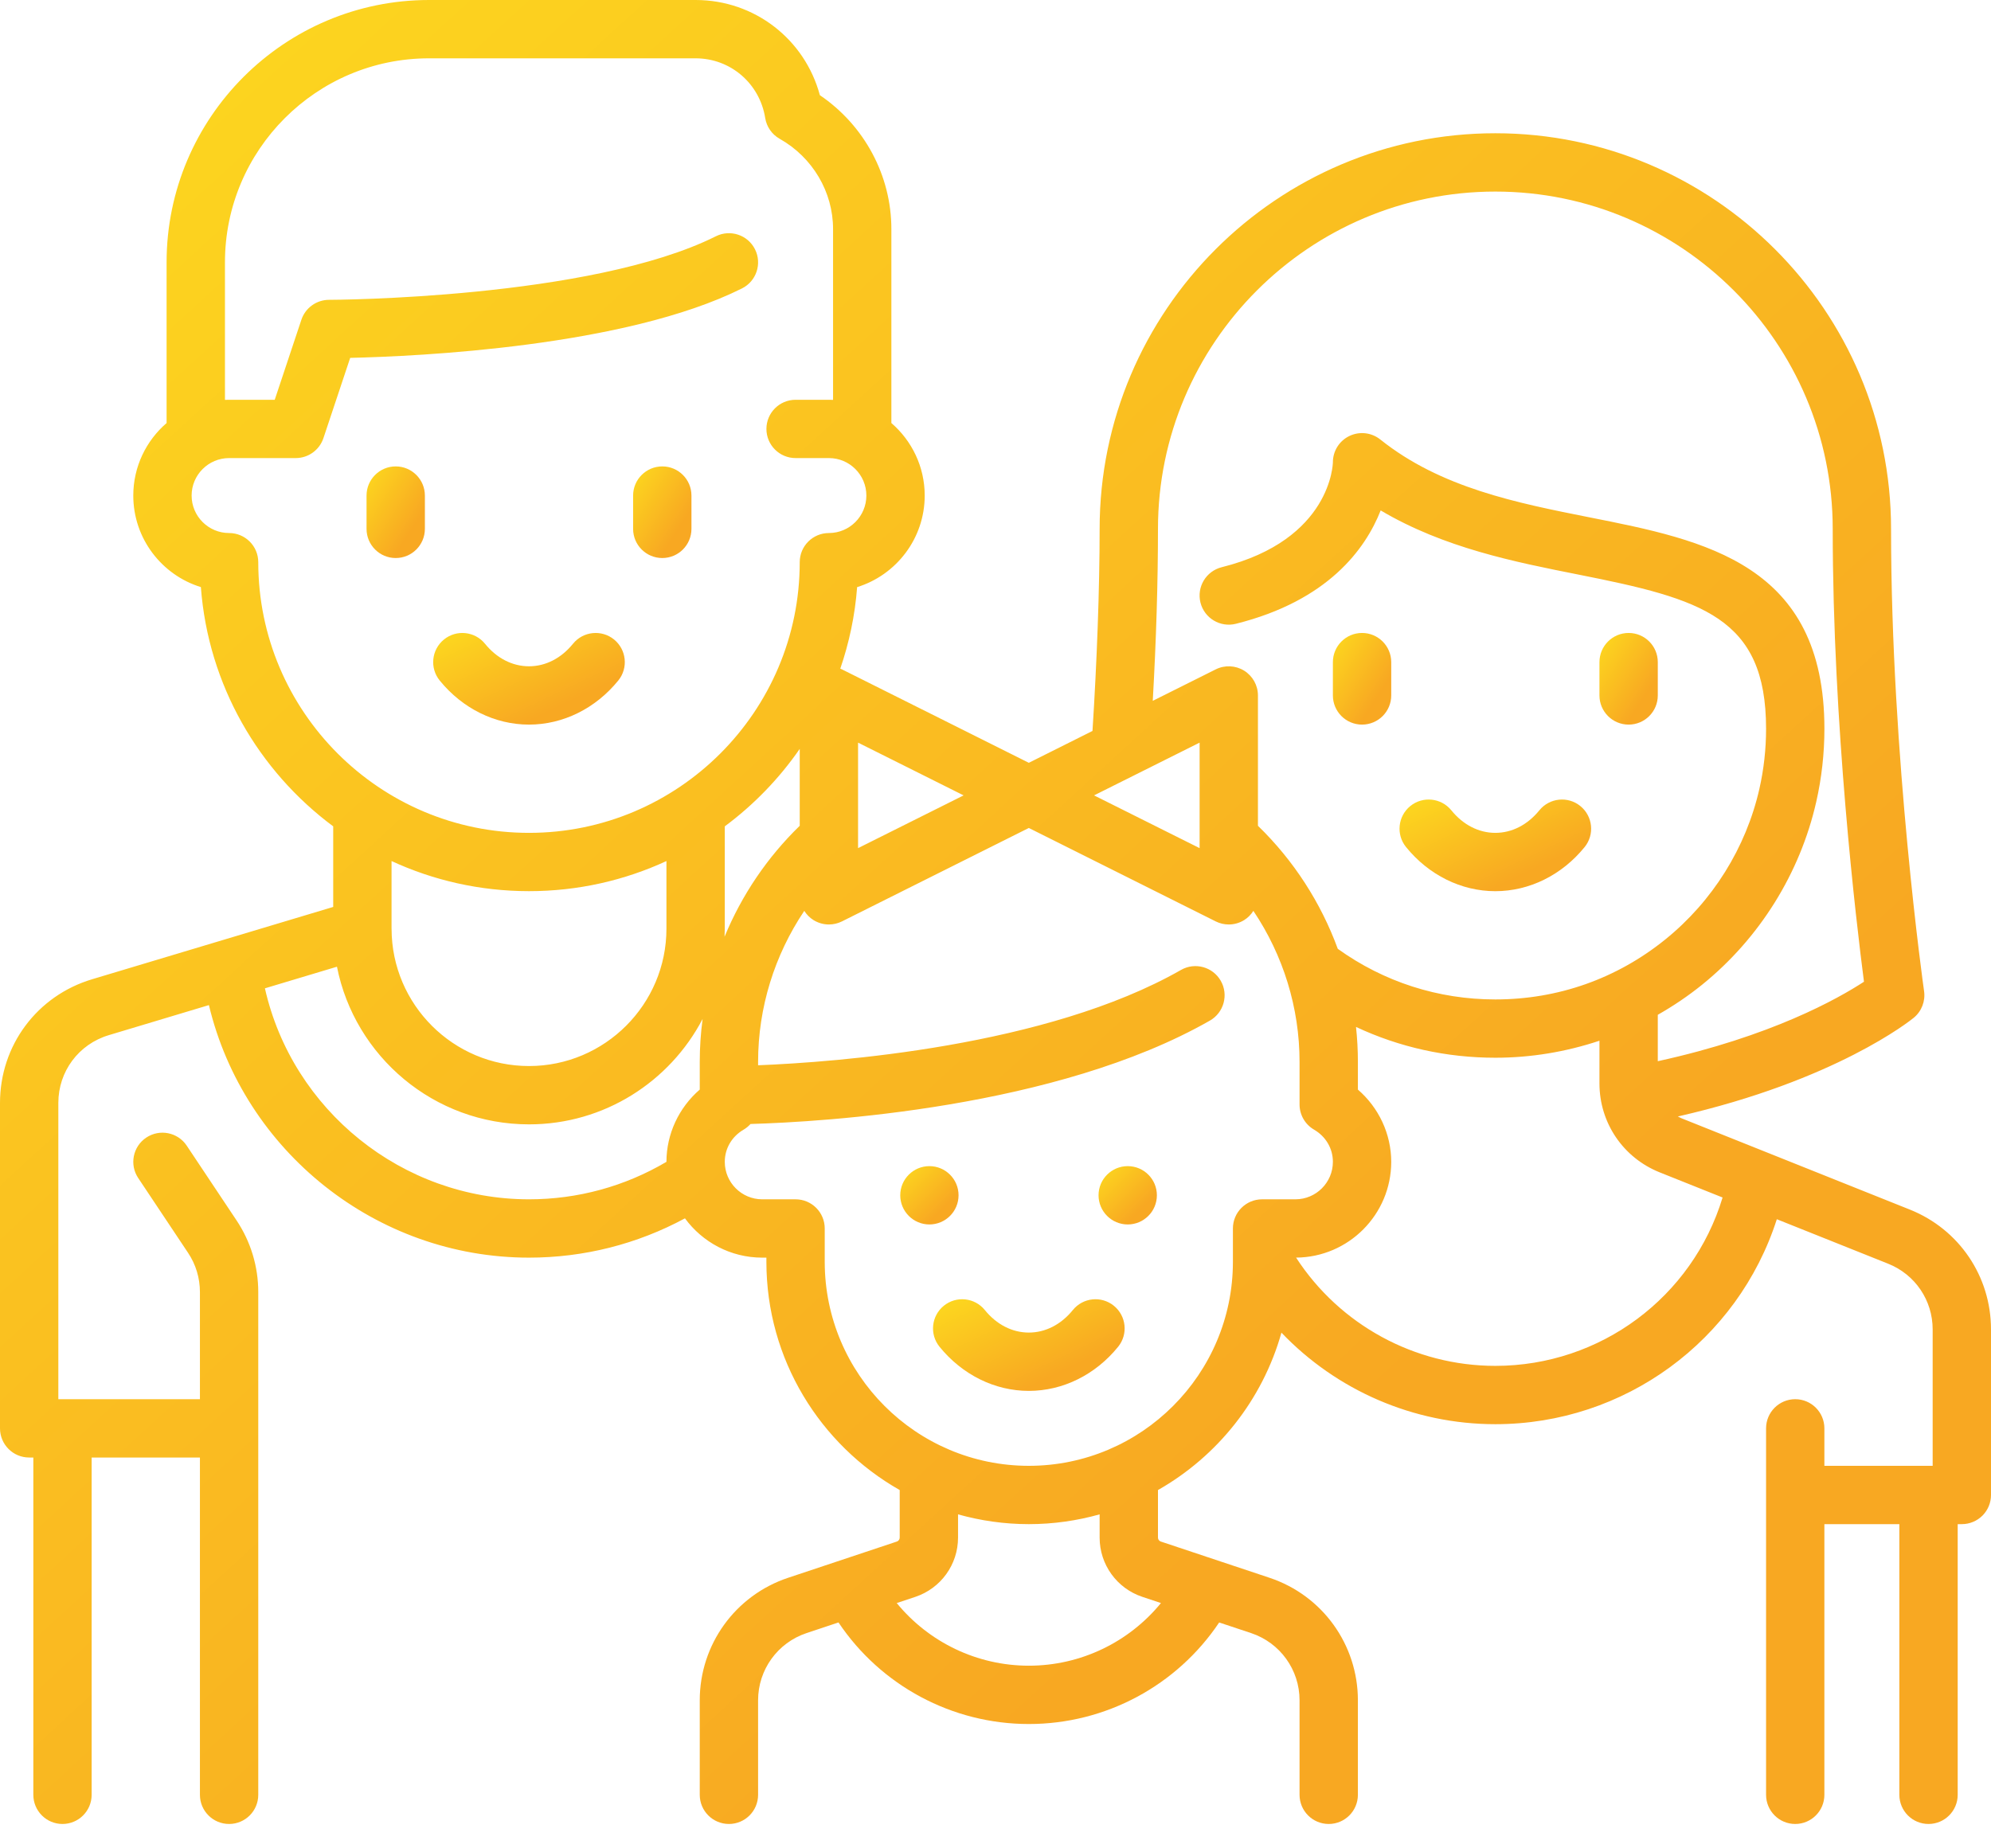 <svg width="70" height="65" viewBox="0 0 70 65" fill="none" xmlns="http://www.w3.org/2000/svg">
<path d="M21.588 22.488C21.148 22.132 20.502 22.199 20.145 22.639C19.731 23.15 19.182 23.431 18.599 23.431C18.015 23.431 17.466 23.15 17.052 22.639C16.695 22.199 16.049 22.132 15.61 22.488C15.17 22.845 15.102 23.491 15.459 23.931C16.259 24.916 17.403 25.482 18.599 25.482C19.794 25.482 20.939 24.916 21.738 23.931C22.095 23.491 22.027 22.845 21.588 22.488Z" fill="url(#paint0_linear)"/>
<path d="M13.912 16.402C13.346 16.402 12.887 16.861 12.887 17.427V18.599C12.887 19.165 13.346 19.624 13.912 19.624C14.479 19.624 14.938 19.165 14.938 18.599V17.427C14.938 16.861 14.479 16.402 13.912 16.402Z" fill="url(#paint1_linear)"/>
<path d="M23.285 16.402C22.719 16.402 22.259 16.861 22.259 17.427V18.599C22.259 19.165 22.718 19.624 23.285 19.624C23.851 19.624 24.31 19.165 24.31 18.599V17.427C24.31 16.861 23.851 16.402 23.285 16.402Z" fill="url(#paint2_linear)"/>
<path d="M55.562 28.346C55.123 27.989 54.477 28.057 54.12 28.497C53.706 29.007 53.157 29.289 52.573 29.289C51.99 29.289 51.441 29.007 51.027 28.497C50.67 28.057 50.024 27.989 49.584 28.346C49.145 28.703 49.077 29.349 49.434 29.788C50.233 30.774 51.378 31.34 52.573 31.34C53.769 31.34 54.913 30.774 55.713 29.788C56.069 29.349 56.002 28.703 55.562 28.346Z" fill="url(#paint3_linear)"/>
<path d="M47.887 22.259C47.321 22.259 46.862 22.719 46.862 23.285V24.456C46.862 25.023 47.321 25.482 47.887 25.482C48.453 25.482 48.913 25.023 48.913 24.456V23.285C48.913 22.719 48.453 22.259 47.887 22.259Z" fill="url(#paint4_linear)"/>
<path d="M57.26 22.259C56.693 22.259 56.234 22.719 56.234 23.285V24.456C56.234 25.023 56.693 25.482 57.26 25.482C57.826 25.482 58.285 25.023 58.285 24.456V23.285C58.285 22.719 57.826 22.259 57.26 22.259Z" fill="url(#paint5_linear)"/>
<path d="M67.147 42.537L59.113 39.324C59.07 39.306 59.03 39.284 58.989 39.263C64.537 38 67.165 35.889 67.282 35.793C67.559 35.566 67.698 35.21 67.647 34.855C67.635 34.774 66.486 26.634 66.486 18.599C66.486 10.927 60.245 4.686 52.573 4.686C44.902 4.686 38.661 10.927 38.661 18.599C38.661 20.701 38.565 23.272 38.41 25.705L36.172 26.825L29.601 23.539C29.582 23.53 29.562 23.523 29.543 23.515C29.855 22.604 30.06 21.643 30.135 20.647C31.509 20.222 32.511 18.939 32.511 17.427C32.511 16.409 32.056 15.495 31.339 14.877V8.055C31.339 6.17 30.387 4.407 28.825 3.347C28.296 1.381 26.53 0 24.456 0H15.084C9.996 0 5.857 4.139 5.857 9.226V14.877C5.141 15.495 4.686 16.409 4.686 17.427C4.686 18.939 5.687 20.222 7.062 20.646C7.321 24.089 9.095 27.113 11.715 29.06V31.894L3.235 34.438C1.3 35.019 0 36.766 0 38.787V50.23C0 50.797 0.459 51.256 1.025 51.256H1.172V63.117C1.172 63.684 1.631 64.143 2.197 64.143C2.763 64.143 3.222 63.684 3.222 63.117V51.256H7.029V63.117C7.029 63.684 7.488 64.143 8.055 64.143C8.621 64.143 9.08 63.684 9.08 63.117V45.437C9.08 44.538 8.816 43.667 8.318 42.919L6.565 40.289C6.251 39.818 5.614 39.691 5.143 40.005C4.672 40.319 4.544 40.956 4.859 41.427L6.611 44.056C6.885 44.466 7.029 44.944 7.029 45.437V49.205H2.197H2.051V38.787C2.051 37.679 2.764 36.721 3.825 36.403L7.345 35.346C8.571 40.479 13.226 44.227 18.599 44.227C20.529 44.227 22.403 43.751 24.082 42.845C24.695 43.682 25.684 44.227 26.799 44.227H26.945V44.373C26.945 47.81 28.837 50.812 31.632 52.4V54.072C31.632 54.135 31.591 54.191 31.532 54.211L27.707 55.486C25.85 56.105 24.602 57.836 24.602 59.793V63.117C24.602 63.684 25.061 64.143 25.628 64.143C26.194 64.143 26.653 63.684 26.653 63.117V59.793C26.653 58.72 27.337 57.771 28.355 57.431L29.48 57.056C30.968 59.276 33.471 60.628 36.172 60.628C38.875 60.628 41.376 59.276 42.864 57.057L43.988 57.431C45.006 57.771 45.69 58.72 45.69 59.793V63.117C45.69 63.684 46.149 64.143 46.715 64.143C47.282 64.143 47.741 63.684 47.741 63.117V59.793C47.741 57.836 46.493 56.105 44.636 55.486L40.812 54.211C40.752 54.191 40.712 54.135 40.712 54.072V52.4C42.804 51.212 44.388 49.23 45.053 46.865C46.99 48.893 49.697 50.084 52.573 50.084C57.114 50.084 61.098 47.149 62.47 42.876L66.385 44.441C67.335 44.821 67.949 45.729 67.949 46.752V51.548H67.803H64.142V50.23C64.142 49.664 63.683 49.205 63.117 49.205C62.551 49.205 62.092 49.664 62.092 50.23V63.117C62.092 63.684 62.551 64.143 63.117 64.143C63.683 64.143 64.142 63.684 64.142 63.117V53.599H66.778V63.117C66.778 63.684 67.237 64.143 67.803 64.143C68.369 64.143 68.829 63.684 68.829 63.117V53.599H68.975C69.246 53.599 69.507 53.491 69.7 53.299C69.892 53.106 70 52.846 70 52.574V46.752C70 44.885 68.88 43.23 67.147 42.537ZM40.712 18.599C40.712 12.058 46.033 6.737 52.574 6.737C59.114 6.737 64.435 12.058 64.435 18.599C64.435 25.484 65.264 32.445 65.534 34.524C64.615 35.125 62.262 36.449 58.285 37.319V35.687C58.83 35.378 59.351 35.026 59.842 34.63C61.859 32.999 63.285 30.715 63.856 28.198C64.046 27.36 64.143 26.495 64.143 25.628C64.143 19.832 59.951 19 55.898 18.196C53.319 17.684 50.652 17.154 48.528 15.455C48.22 15.209 47.798 15.161 47.443 15.332C47.088 15.502 46.862 15.861 46.862 16.256C46.862 16.283 46.817 18.981 42.953 19.947C42.403 20.085 42.069 20.641 42.206 21.191C42.344 21.74 42.901 22.074 43.45 21.937C46.685 21.128 48.004 19.314 48.542 17.95C50.766 19.268 53.257 19.762 55.499 20.207C59.831 21.067 62.092 21.699 62.092 25.628C62.092 26.343 62.013 27.055 61.856 27.745C61.386 29.814 60.213 31.692 58.552 33.035C56.843 34.417 54.776 35.147 52.574 35.147C50.566 35.147 48.655 34.531 47.034 33.367C46.44 31.746 45.486 30.262 44.227 29.04V24.457C44.227 24.101 44.042 23.771 43.74 23.584C43.438 23.398 43.06 23.381 42.742 23.54L40.529 24.646C40.65 22.511 40.712 20.481 40.712 18.599ZM42.176 26.116V29.826L38.465 27.971L42.176 26.116ZM30.168 26.116L33.879 27.971L30.168 29.826V26.116ZM24.602 37.343V38.317C23.868 38.951 23.431 39.879 23.431 40.858C21.97 41.721 20.311 42.176 18.599 42.176C14.138 42.176 10.279 39.037 9.314 34.756L11.847 33.996C12.472 37.152 15.261 39.54 18.599 39.54C21.249 39.54 23.552 38.034 24.702 35.834C24.636 36.331 24.602 36.836 24.602 37.343ZM13.766 32.656V30.28C15.238 30.96 16.875 31.339 18.599 31.339C20.323 31.339 21.96 30.96 23.431 30.28V32.657C23.431 35.322 21.263 37.489 18.599 37.489C15.938 37.489 13.774 35.329 13.767 32.67C13.767 32.665 13.766 32.66 13.766 32.656ZM18.599 29.289C13.35 29.289 9.08 25.019 9.08 19.77C9.08 19.204 8.621 18.745 8.055 18.745C7.328 18.745 6.737 18.154 6.737 17.427C6.737 16.701 7.328 16.109 8.055 16.109H10.398C10.839 16.109 11.231 15.827 11.371 15.408L12.312 12.585C14.668 12.532 21.973 12.2 26.086 10.143C26.593 9.89 26.798 9.274 26.545 8.768C26.292 8.261 25.676 8.056 25.169 8.309C20.756 10.516 11.66 10.544 11.569 10.544C11.128 10.544 10.736 10.826 10.596 11.245L9.659 14.059H8.055C8.006 14.059 7.957 14.06 7.909 14.062V9.226C7.909 5.27 11.127 2.051 15.084 2.051H24.456C25.681 2.051 26.709 2.933 26.903 4.149C26.952 4.458 27.139 4.728 27.412 4.881C28.57 5.534 29.289 6.75 29.289 8.055V14.062C29.24 14.06 29.192 14.059 29.143 14.059H27.971C27.405 14.059 26.946 14.518 26.946 15.084C26.946 15.65 27.405 16.109 27.971 16.109H29.143C29.869 16.109 30.46 16.7 30.46 17.427C30.46 18.154 29.869 18.745 29.143 18.745C28.576 18.745 28.117 19.204 28.117 19.77C28.117 25.019 23.847 29.289 18.599 29.289ZM25.482 32.657V29.06C26.502 28.302 27.393 27.382 28.117 26.336V29.04C26.969 30.155 26.074 31.487 25.474 32.942C25.478 32.848 25.482 32.753 25.482 32.657ZM40.817 56.374C39.688 57.754 37.993 58.577 36.172 58.577C34.353 58.577 32.656 57.753 31.527 56.374L32.18 56.157C33.079 55.857 33.683 55.019 33.683 54.072V53.255C34.475 53.477 35.309 53.599 36.172 53.599C37.035 53.599 37.869 53.477 38.661 53.255V54.072C38.661 55.019 39.265 55.857 40.163 56.156L40.817 56.374ZM44.373 42.176C43.806 42.176 43.347 42.635 43.347 43.201V44.221C43.347 44.23 43.347 44.238 43.347 44.247V44.373C43.347 48.329 40.128 51.548 36.172 51.548C32.215 51.548 28.996 48.329 28.996 44.373V43.201C28.996 42.635 28.537 42.176 27.971 42.176H26.799C26.073 42.176 25.482 41.585 25.482 40.858C25.482 40.39 25.729 39.967 26.144 39.726C26.236 39.672 26.317 39.604 26.387 39.527C28.921 39.453 37.138 38.976 42.538 35.891C43.03 35.61 43.201 34.983 42.92 34.492C42.639 34 42.012 33.829 41.521 34.11C36.79 36.813 29.356 37.354 26.653 37.462V37.343C26.653 35.436 27.231 33.589 28.277 32.032C28.359 32.162 28.469 32.275 28.604 32.358C28.768 32.459 28.955 32.511 29.143 32.511C29.299 32.511 29.456 32.475 29.601 32.403L36.172 29.117L42.743 32.403C42.887 32.475 43.044 32.511 43.201 32.511C43.389 32.511 43.576 32.459 43.74 32.358C43.875 32.275 43.984 32.162 44.066 32.032C45.113 33.589 45.69 35.436 45.69 37.343V38.84C45.69 39.205 45.884 39.542 46.2 39.726C46.614 39.967 46.862 40.39 46.862 40.858C46.862 41.584 46.271 42.176 45.544 42.176H44.373V42.176ZM52.574 48.033C49.735 48.033 47.101 46.588 45.568 44.226C47.414 44.213 48.913 42.708 48.913 40.858C48.913 39.879 48.475 38.951 47.741 38.317V37.343C47.741 36.931 47.719 36.52 47.675 36.114C49.196 36.827 50.856 37.197 52.574 37.197C53.824 37.197 55.06 36.99 56.234 36.599V38.1C56.234 39.485 57.065 40.713 58.352 41.228L60.563 42.112C59.503 45.616 56.267 48.033 52.574 48.033Z" fill="url(#paint6_linear)"/>
<path d="M39.161 45.919C38.721 45.562 38.075 45.63 37.719 46.07C37.304 46.581 36.755 46.862 36.172 46.862C35.589 46.862 35.039 46.581 34.625 46.07C34.269 45.63 33.623 45.562 33.183 45.919C32.743 46.276 32.676 46.922 33.032 47.361C33.832 48.347 34.976 48.913 36.172 48.913C37.368 48.913 38.512 48.347 39.311 47.362C39.668 46.922 39.601 46.276 39.161 45.919Z" fill="url(#paint7_linear)"/>
<path d="M32.676 43.06C33.242 43.06 33.701 42.6 33.701 42.034C33.701 41.468 33.242 41.009 32.676 41.009C32.11 41.009 31.651 41.468 31.651 42.034C31.651 42.6 32.11 43.06 32.676 43.06Z" fill="url(#paint8_linear)"/>
<path d="M39.649 43.06C40.215 43.06 40.674 42.6 40.674 42.034C40.674 41.468 40.215 41.009 39.649 41.009C39.082 41.009 38.623 41.468 38.623 42.034C38.623 42.6 39.082 43.06 39.649 43.06Z" fill="url(#paint9_linear)"/>
<defs>
<linearGradient id="paint0_linear" x1="20.367" y1="24.515" x2="18.736" y2="21.106" gradientUnits="userSpaceOnUse">
<stop stop-color="#F8A822"/>
<stop offset="1" stop-color="#FCD41F"/>
</linearGradient>
<linearGradient id="paint1_linear" x1="14.451" y1="18.657" x2="12.553" y2="17.45" gradientUnits="userSpaceOnUse">
<stop stop-color="#F8A822"/>
<stop offset="1" stop-color="#FCD41F"/>
</linearGradient>
<linearGradient id="paint2_linear" x1="23.823" y1="18.657" x2="21.926" y2="17.45" gradientUnits="userSpaceOnUse">
<stop stop-color="#F8A822"/>
<stop offset="1" stop-color="#FCD41F"/>
</linearGradient>
<linearGradient id="paint3_linear" x1="54.342" y1="30.373" x2="52.711" y2="26.964" gradientUnits="userSpaceOnUse">
<stop stop-color="#F8A822"/>
<stop offset="1" stop-color="#FCD41F"/>
</linearGradient>
<linearGradient id="paint4_linear" x1="48.425" y1="24.515" x2="46.528" y2="23.308" gradientUnits="userSpaceOnUse">
<stop stop-color="#F8A822"/>
<stop offset="1" stop-color="#FCD41F"/>
</linearGradient>
<linearGradient id="paint5_linear" x1="57.798" y1="24.515" x2="55.901" y2="23.308" gradientUnits="userSpaceOnUse">
<stop stop-color="#F8A822"/>
<stop offset="1" stop-color="#FCD41F"/>
</linearGradient>
<linearGradient id="paint6_linear" x1="53.375" y1="44.9" x2="11.841" y2="-0.427" gradientUnits="userSpaceOnUse">
<stop stop-color="#F8A822"/>
<stop offset="1" stop-color="#FCD41F"/>
</linearGradient>
<linearGradient id="paint7_linear" x1="37.94" y1="47.946" x2="36.31" y2="44.537" gradientUnits="userSpaceOnUse">
<stop stop-color="#F8A822"/>
<stop offset="1" stop-color="#FCD41F"/>
</linearGradient>
<linearGradient id="paint8_linear" x1="33.214" y1="42.444" x2="31.881" y2="41.111" gradientUnits="userSpaceOnUse">
<stop stop-color="#F8A822"/>
<stop offset="1" stop-color="#FCD41F"/>
</linearGradient>
<linearGradient id="paint9_linear" x1="40.187" y1="42.444" x2="38.854" y2="41.111" gradientUnits="userSpaceOnUse">
<stop stop-color="#F8A822"/>
<stop offset="1" stop-color="#FCD41F"/>
</linearGradient>
</defs>
</svg>
